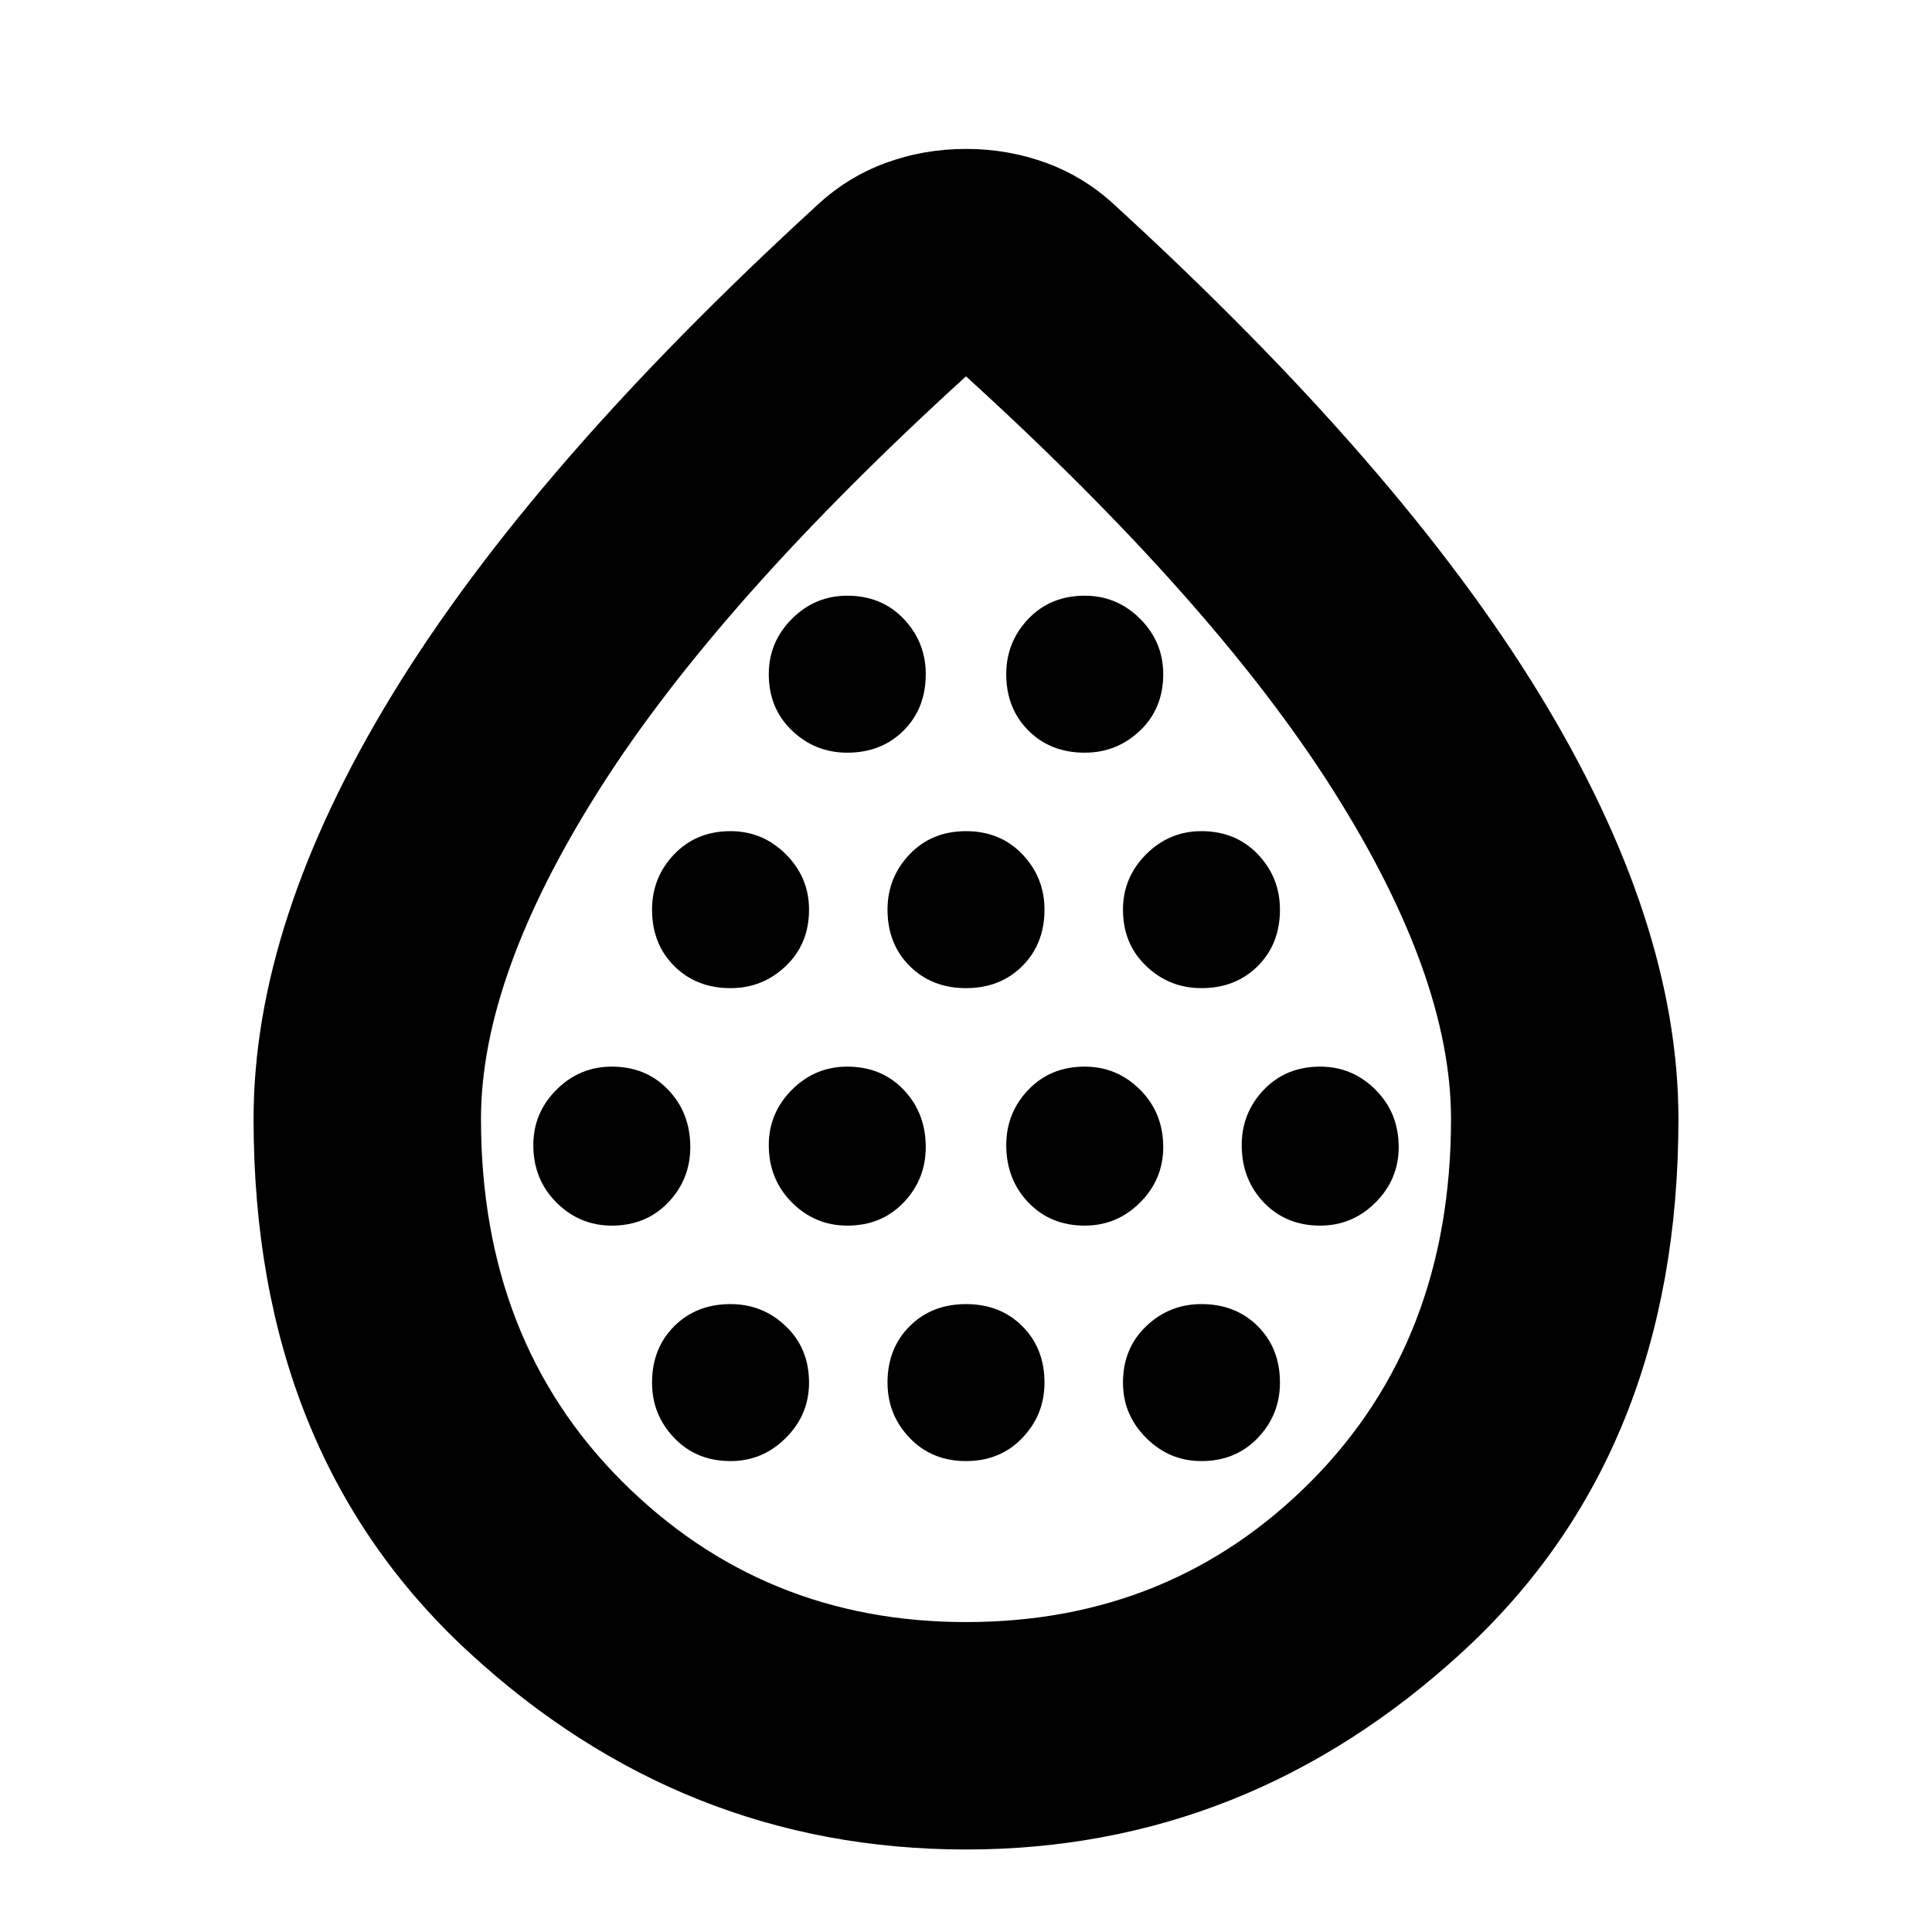 <svg xmlns="http://www.w3.org/2000/svg" height="24" width="24"><path d="M7.6 15.225q.425 0 .7-.287.275-.288.275-.688 0-.425-.275-.713-.275-.287-.7-.287-.4 0-.688.287-.287.288-.287.688 0 .425.287.713.288.287.688.287Zm1.475-2.95q.4 0 .687-.275.288-.275.288-.7 0-.4-.288-.688-.287-.287-.687-.287-.425 0-.7.287-.275.288-.275.688 0 .425.275.7.275.275.7.275Zm0 5.875q.4 0 .687-.288.288-.287.288-.687 0-.425-.288-.7-.287-.275-.687-.275-.425 0-.7.275-.275.275-.275.7 0 .4.275.687.275.288.7.288Zm1.45-2.925q.425 0 .7-.287.275-.288.275-.688 0-.425-.275-.713-.275-.287-.7-.287-.4 0-.687.287-.288.288-.288.688 0 .425.288.713.287.287.687.287Zm0-5.875q.425 0 .7-.275.275-.275.275-.7 0-.4-.275-.688-.275-.287-.7-.287-.4 0-.687.287-.288.288-.288.688 0 .425.288.7.287.275.687.275ZM12 12.275q.425 0 .7-.275.275-.275.275-.7 0-.4-.275-.688-.275-.287-.7-.287-.425 0-.7.287-.275.288-.275.688 0 .425.275.7.275.275.7.275Zm0 5.875q.425 0 .7-.288.275-.287.275-.687 0-.425-.275-.7-.275-.275-.7-.275-.425 0-.7.275-.275.275-.275.7 0 .4.275.687.275.288.7.288Zm1.475-2.925q.4 0 .688-.287.287-.288.287-.688 0-.425-.287-.713-.288-.287-.688-.287-.425 0-.7.287-.275.288-.275.688 0 .425.275.713.275.287.7.287Zm0-5.875q.4 0 .688-.275.287-.275.287-.7 0-.4-.287-.688-.288-.287-.688-.287-.425 0-.7.287-.275.288-.275.688 0 .425.275.7.275.275.7.275Zm1.45 2.925q.425 0 .7-.275.275-.275.275-.7 0-.4-.275-.688-.275-.287-.7-.287-.4 0-.687.287-.288.288-.288.688 0 .425.288.7.287.275.687.275Zm0 5.875q.425 0 .7-.288.275-.287.275-.687 0-.425-.275-.7-.275-.275-.7-.275-.4 0-.687.275-.288.275-.288.7 0 .4.288.687.287.288.687.288Zm1.475-2.925q.4 0 .687-.287.288-.288.288-.688 0-.425-.288-.713-.287-.287-.687-.287-.425 0-.7.287-.275.288-.275.688 0 .425.275.713.275.287.7.287Zm-4.4 7.75q-3.525 0-6.188-2.462Q3.15 18.05 3.15 13.9q0-2.45 1.725-5.275T10.15 2.55q.375-.35.85-.525.475-.175 1-.175t1 .175q.475.175.85.525 3.55 3.25 5.275 6.075Q20.85 11.45 20.85 13.9q0 4.15-2.675 6.613Q15.5 22.975 12 22.975Zm0-2.825q2.55 0 4.288-1.75 1.737-1.75 1.737-4.5 0-1.775-1.475-4.1Q15.075 7.475 12 4.675 8.925 7.475 7.45 9.8q-1.475 2.325-1.475 4.1 0 2.75 1.75 4.5T12 20.15Zm0-6.25Z"/></svg>
